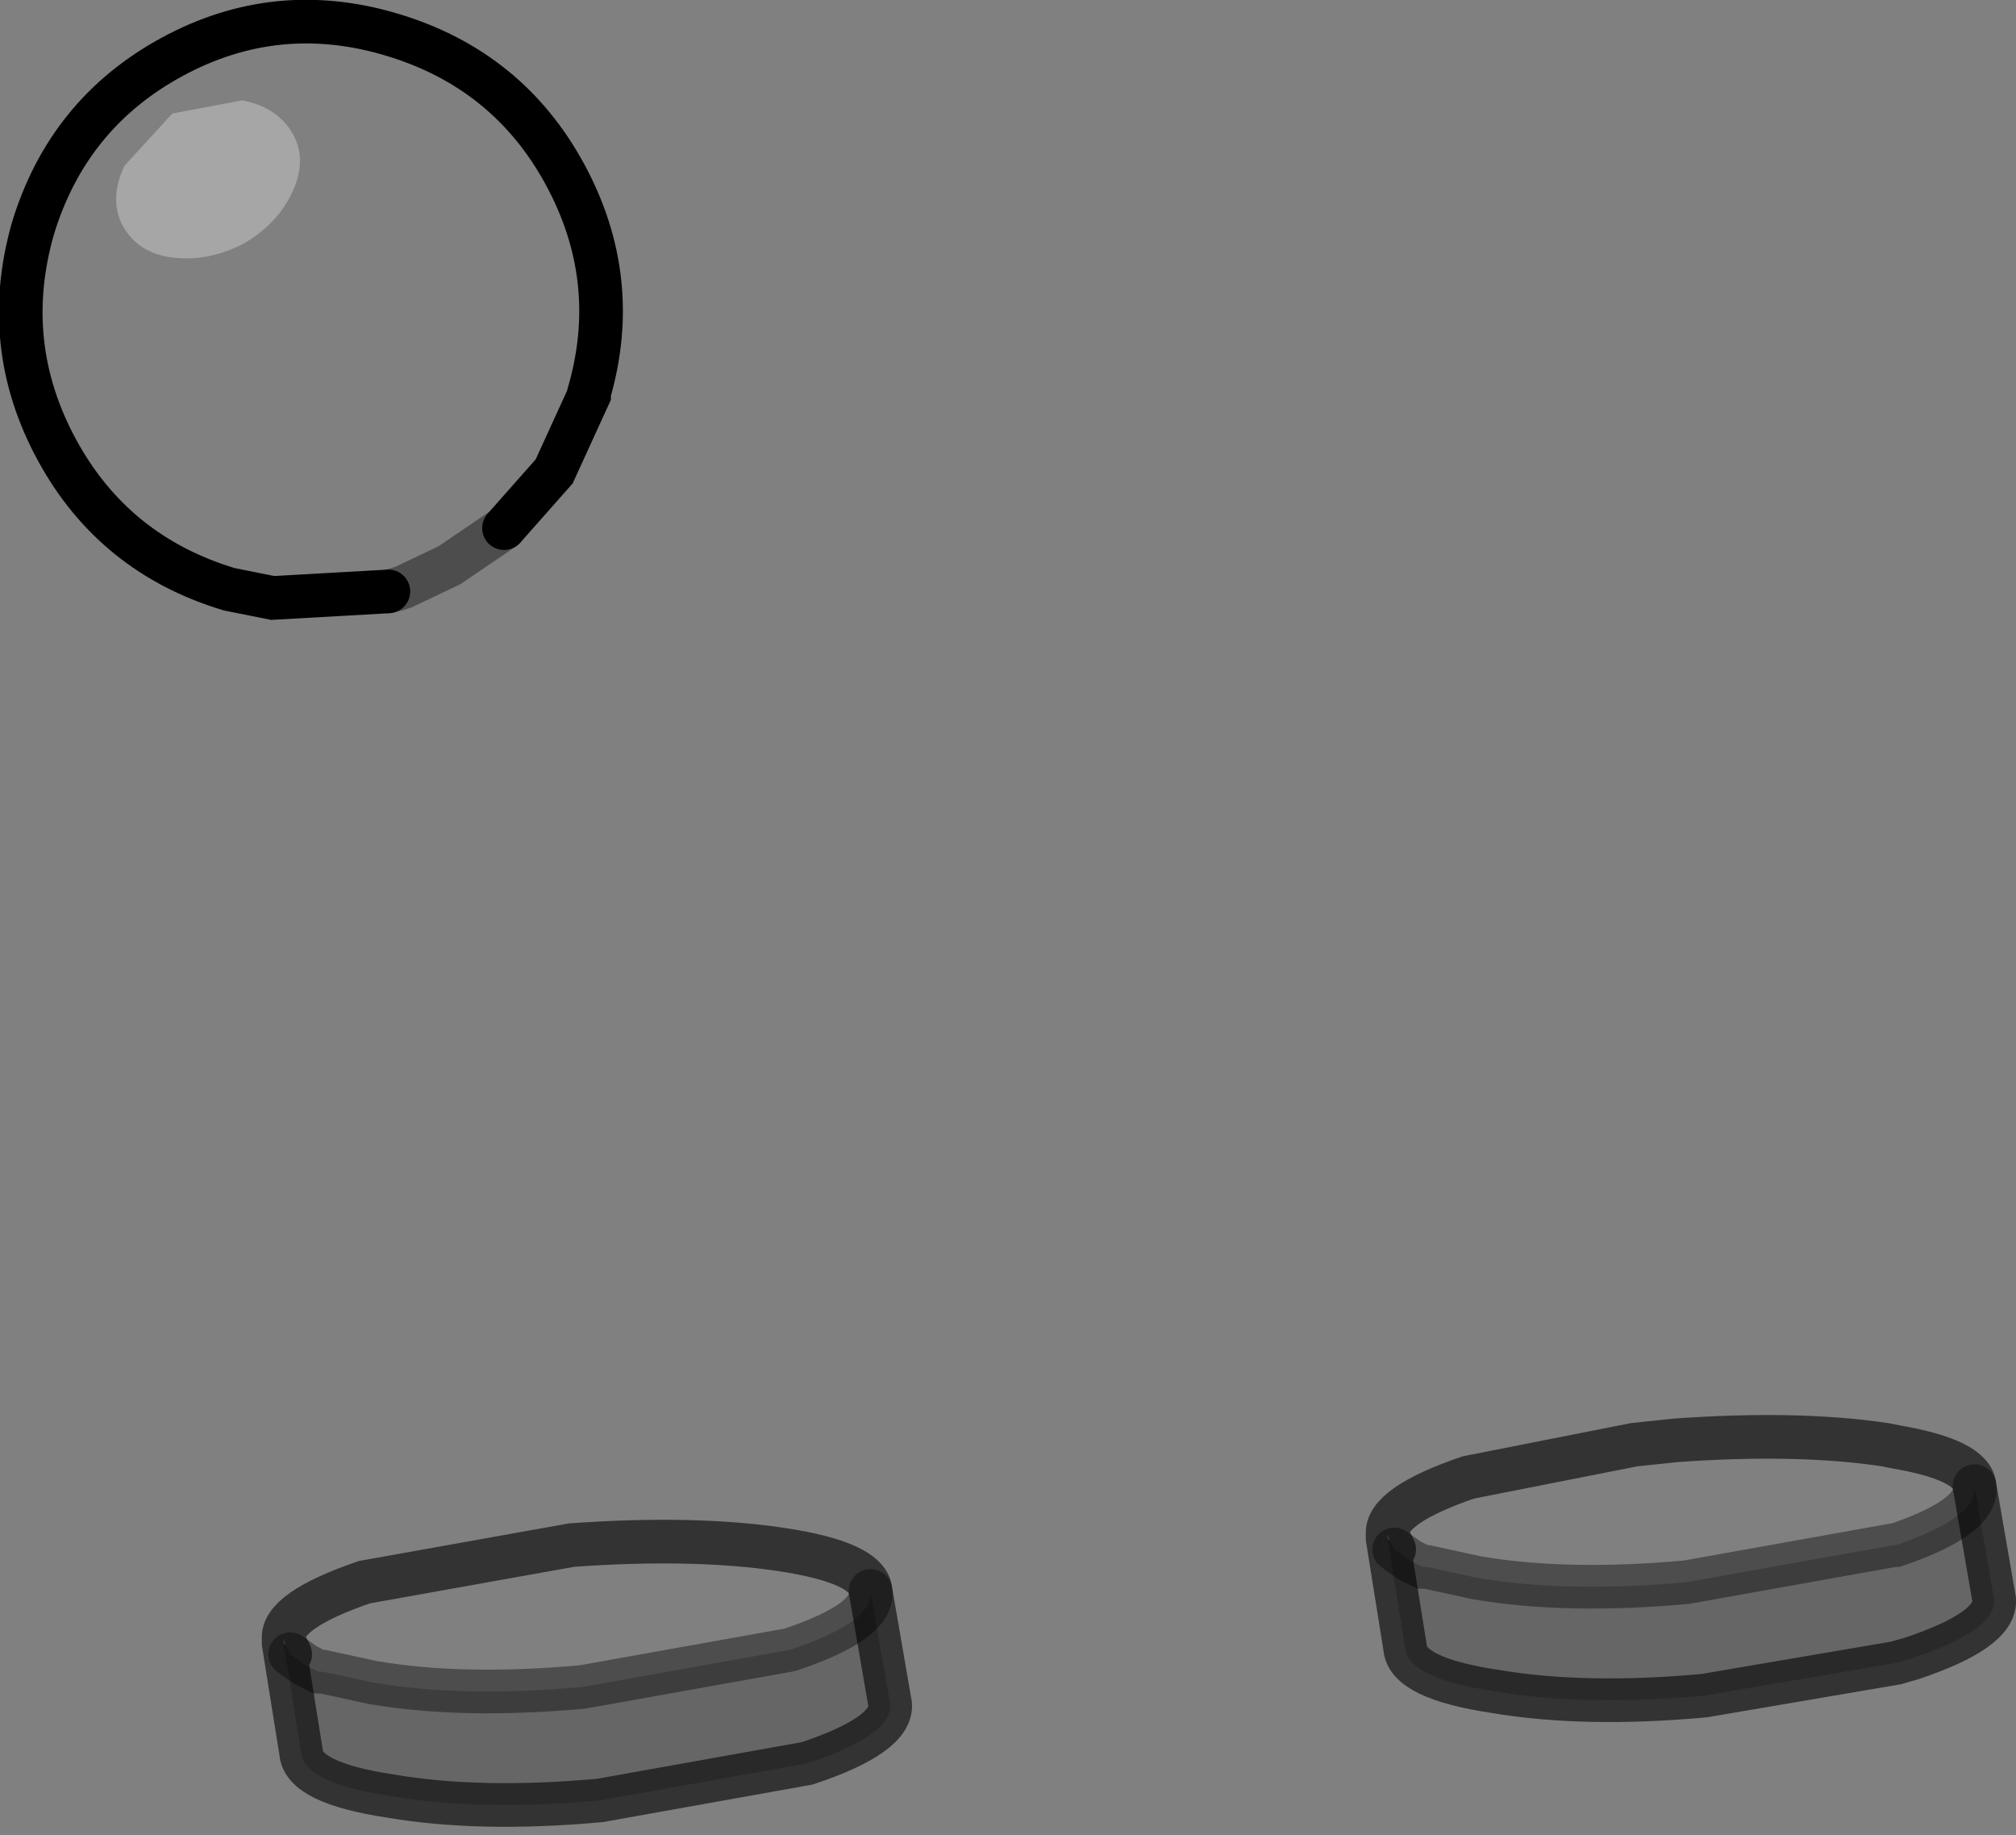 <?xml version="1.0" encoding="UTF-8" standalone="no"?>
<svg xmlns:xlink="http://www.w3.org/1999/xlink" height="42.05px" width="46.2px" xmlns="http://www.w3.org/2000/svg">
  <rect width="100%" height="100%" fill="#808080" stroke="none"/>
  <g transform="matrix(1.0, 0.0, 0.0, 1.0, 23.1, 20.95)">
    <path d="M-16.55 16.75 L-16.6 16.7 -16.6 16.6 -16.55 16.75 M8.7 14.2 L8.75 14.35 8.7 14.3 8.7 14.2" fill="#ffffff" fill-rule="evenodd" stroke="none"/>
    <path d="M-14.2 -7.4 L-16.85 -7.25 -17.85 -7.45 Q-20.5 -8.25 -21.8 -10.65 -23.1 -13.05 -22.35 -15.7 -21.55 -18.35 -19.15 -19.65 -16.75 -20.95 -14.1 -20.15 -11.45 -19.35 -10.15 -16.95 -8.85 -14.55 -9.6 -11.95 L-9.6 -11.9 -10.4 -10.15 -11.55 -8.85 -12.8 -8.0 -13.85 -7.5 -14.0 -7.45 -14.2 -7.4 M-17.55 -18.65 L-19.15 -18.35 -20.25 -17.15 Q-20.6 -16.4 -20.3 -15.8 -19.95 -15.15 -19.15 -15.05 -18.35 -14.95 -17.55 -15.35 -16.75 -15.8 -16.4 -16.55 -16.05 -17.3 -16.4 -17.9 -16.75 -18.5 -17.55 -18.65 M-16.55 16.75 L-16.6 16.6 Q-16.65 15.95 -14.75 15.3 L-10.0 14.45 Q-7.2 14.25 -5.2 14.55 -3.2 14.85 -3.15 15.5 -3.05 16.2 -5.0 16.85 L-9.75 17.7 Q-12.5 17.95 -14.55 17.6 L-15.7 17.35 -15.8 17.35 -16.1 17.2 -16.45 16.95 -16.55 16.75 M8.7 14.2 Q8.65 13.55 10.55 12.9 L14.35 12.15 15.3 12.05 Q18.1 11.85 20.1 12.15 L20.35 12.2 Q22.1 12.5 22.15 13.1 22.25 13.8 20.35 14.45 L20.3 14.45 15.55 15.3 Q12.8 15.55 10.75 15.2 L9.6 14.95 9.5 14.95 9.2 14.8 8.85 14.55 8.75 14.35 8.7 14.2" fill="#ffffff" fill-opacity="0.0" fill-rule="evenodd" stroke="none"/>
    <path d="M-16.6 16.7 L-16.55 16.75 -16.45 16.95 -16.1 17.2 -15.8 17.35 -15.7 17.35 -14.55 17.6 Q-12.5 17.95 -9.75 17.7 L-5.0 16.85 Q-3.05 16.2 -3.15 15.5 L-2.7 18.1 Q-2.65 18.8 -4.6 19.45 L-9.35 20.3 Q-12.1 20.55 -14.15 20.2 -16.15 19.9 -16.2 19.2 L-16.6 16.7 M8.75 14.35 L8.85 14.55 9.2 14.8 9.5 14.95 9.6 14.95 10.75 15.2 Q12.8 15.55 15.55 15.3 L20.3 14.45 20.35 14.45 Q22.25 13.8 22.15 13.1 L22.6 15.7 Q22.65 16.4 20.7 17.05 L20.35 17.15 15.95 17.9 Q13.2 18.15 11.15 17.8 9.15 17.5 9.1 16.8 L8.7 14.3 8.75 14.35" fill="#000000" fill-opacity="0.2" fill-rule="evenodd" stroke="none"/>
    <path d="M-17.55 -18.65 Q-16.75 -18.5 -16.4 -17.9 -16.05 -17.3 -16.4 -16.55 -16.75 -15.8 -17.55 -15.35 -18.35 -14.95 -19.15 -15.05 -19.95 -15.15 -20.3 -15.8 -20.6 -16.4 -20.25 -17.15 L-19.15 -18.35 -17.55 -18.65" fill="#ffffff" fill-opacity="0.298" fill-rule="evenodd" stroke="none"/>
    <path d="M-14.2 -7.4 L-16.85 -7.25 -17.85 -7.45 Q-20.5 -8.25 -21.8 -10.65 -23.1 -13.05 -22.35 -15.7 -21.55 -18.35 -19.15 -19.65 -16.75 -20.95 -14.1 -20.15 -11.45 -19.35 -10.15 -16.95 -8.85 -14.55 -9.6 -11.95 L-9.6 -11.9 -10.4 -10.15 -11.55 -8.85" fill="none" stroke="#000000" stroke-linecap="round" stroke-linejoin="miter-clip" stroke-miterlimit="4.0" stroke-width="1.0"/>
    <path d="M-11.55 -8.85 L-12.8 -8.0 -13.85 -7.5 -14.0 -7.45 -14.2 -7.4 M-3.15 15.5 Q-3.05 16.2 -5.0 16.85 L-9.75 17.7 Q-12.5 17.95 -14.55 17.6 L-15.7 17.35 -15.8 17.35 -16.1 17.2 -16.45 16.95 M8.85 14.55 L9.2 14.8 9.5 14.95 9.6 14.95 10.75 15.2 Q12.8 15.55 15.55 15.3 L20.3 14.45 20.35 14.45 Q22.25 13.8 22.15 13.1" fill="none" stroke="#000000" stroke-linecap="round" stroke-linejoin="miter-clip" stroke-miterlimit="4.0" stroke-opacity="0.4" stroke-width="1.0"/>
    <path d="M-16.55 16.75 L-16.6 16.6 -16.6 16.7 -16.2 19.2 Q-16.15 19.9 -14.15 20.2 -12.1 20.55 -9.35 20.3 L-4.6 19.45 Q-2.65 18.8 -2.7 18.1 L-3.15 15.5 Q-3.2 14.85 -5.2 14.55 -7.2 14.25 -10.0 14.45 L-14.75 15.3 Q-16.65 15.95 -16.6 16.6 M-16.45 16.95 L-16.55 16.75 M22.15 13.1 Q22.1 12.5 20.35 12.2 L20.1 12.15 Q18.1 11.85 15.3 12.05 L14.35 12.15 10.55 12.9 Q8.65 13.55 8.7 14.2 L8.75 14.35 8.85 14.55 M22.15 13.1 L22.6 15.7 Q22.65 16.4 20.7 17.05 L20.35 17.15 15.95 17.9 Q13.2 18.15 11.15 17.8 9.15 17.5 9.1 16.8 L8.7 14.3 8.7 14.2" fill="none" stroke="#000000" stroke-linecap="round" stroke-linejoin="miter-clip" stroke-miterlimit="4.0" stroke-opacity="0.6" stroke-width="1.0"/>
  </g>
</svg>
